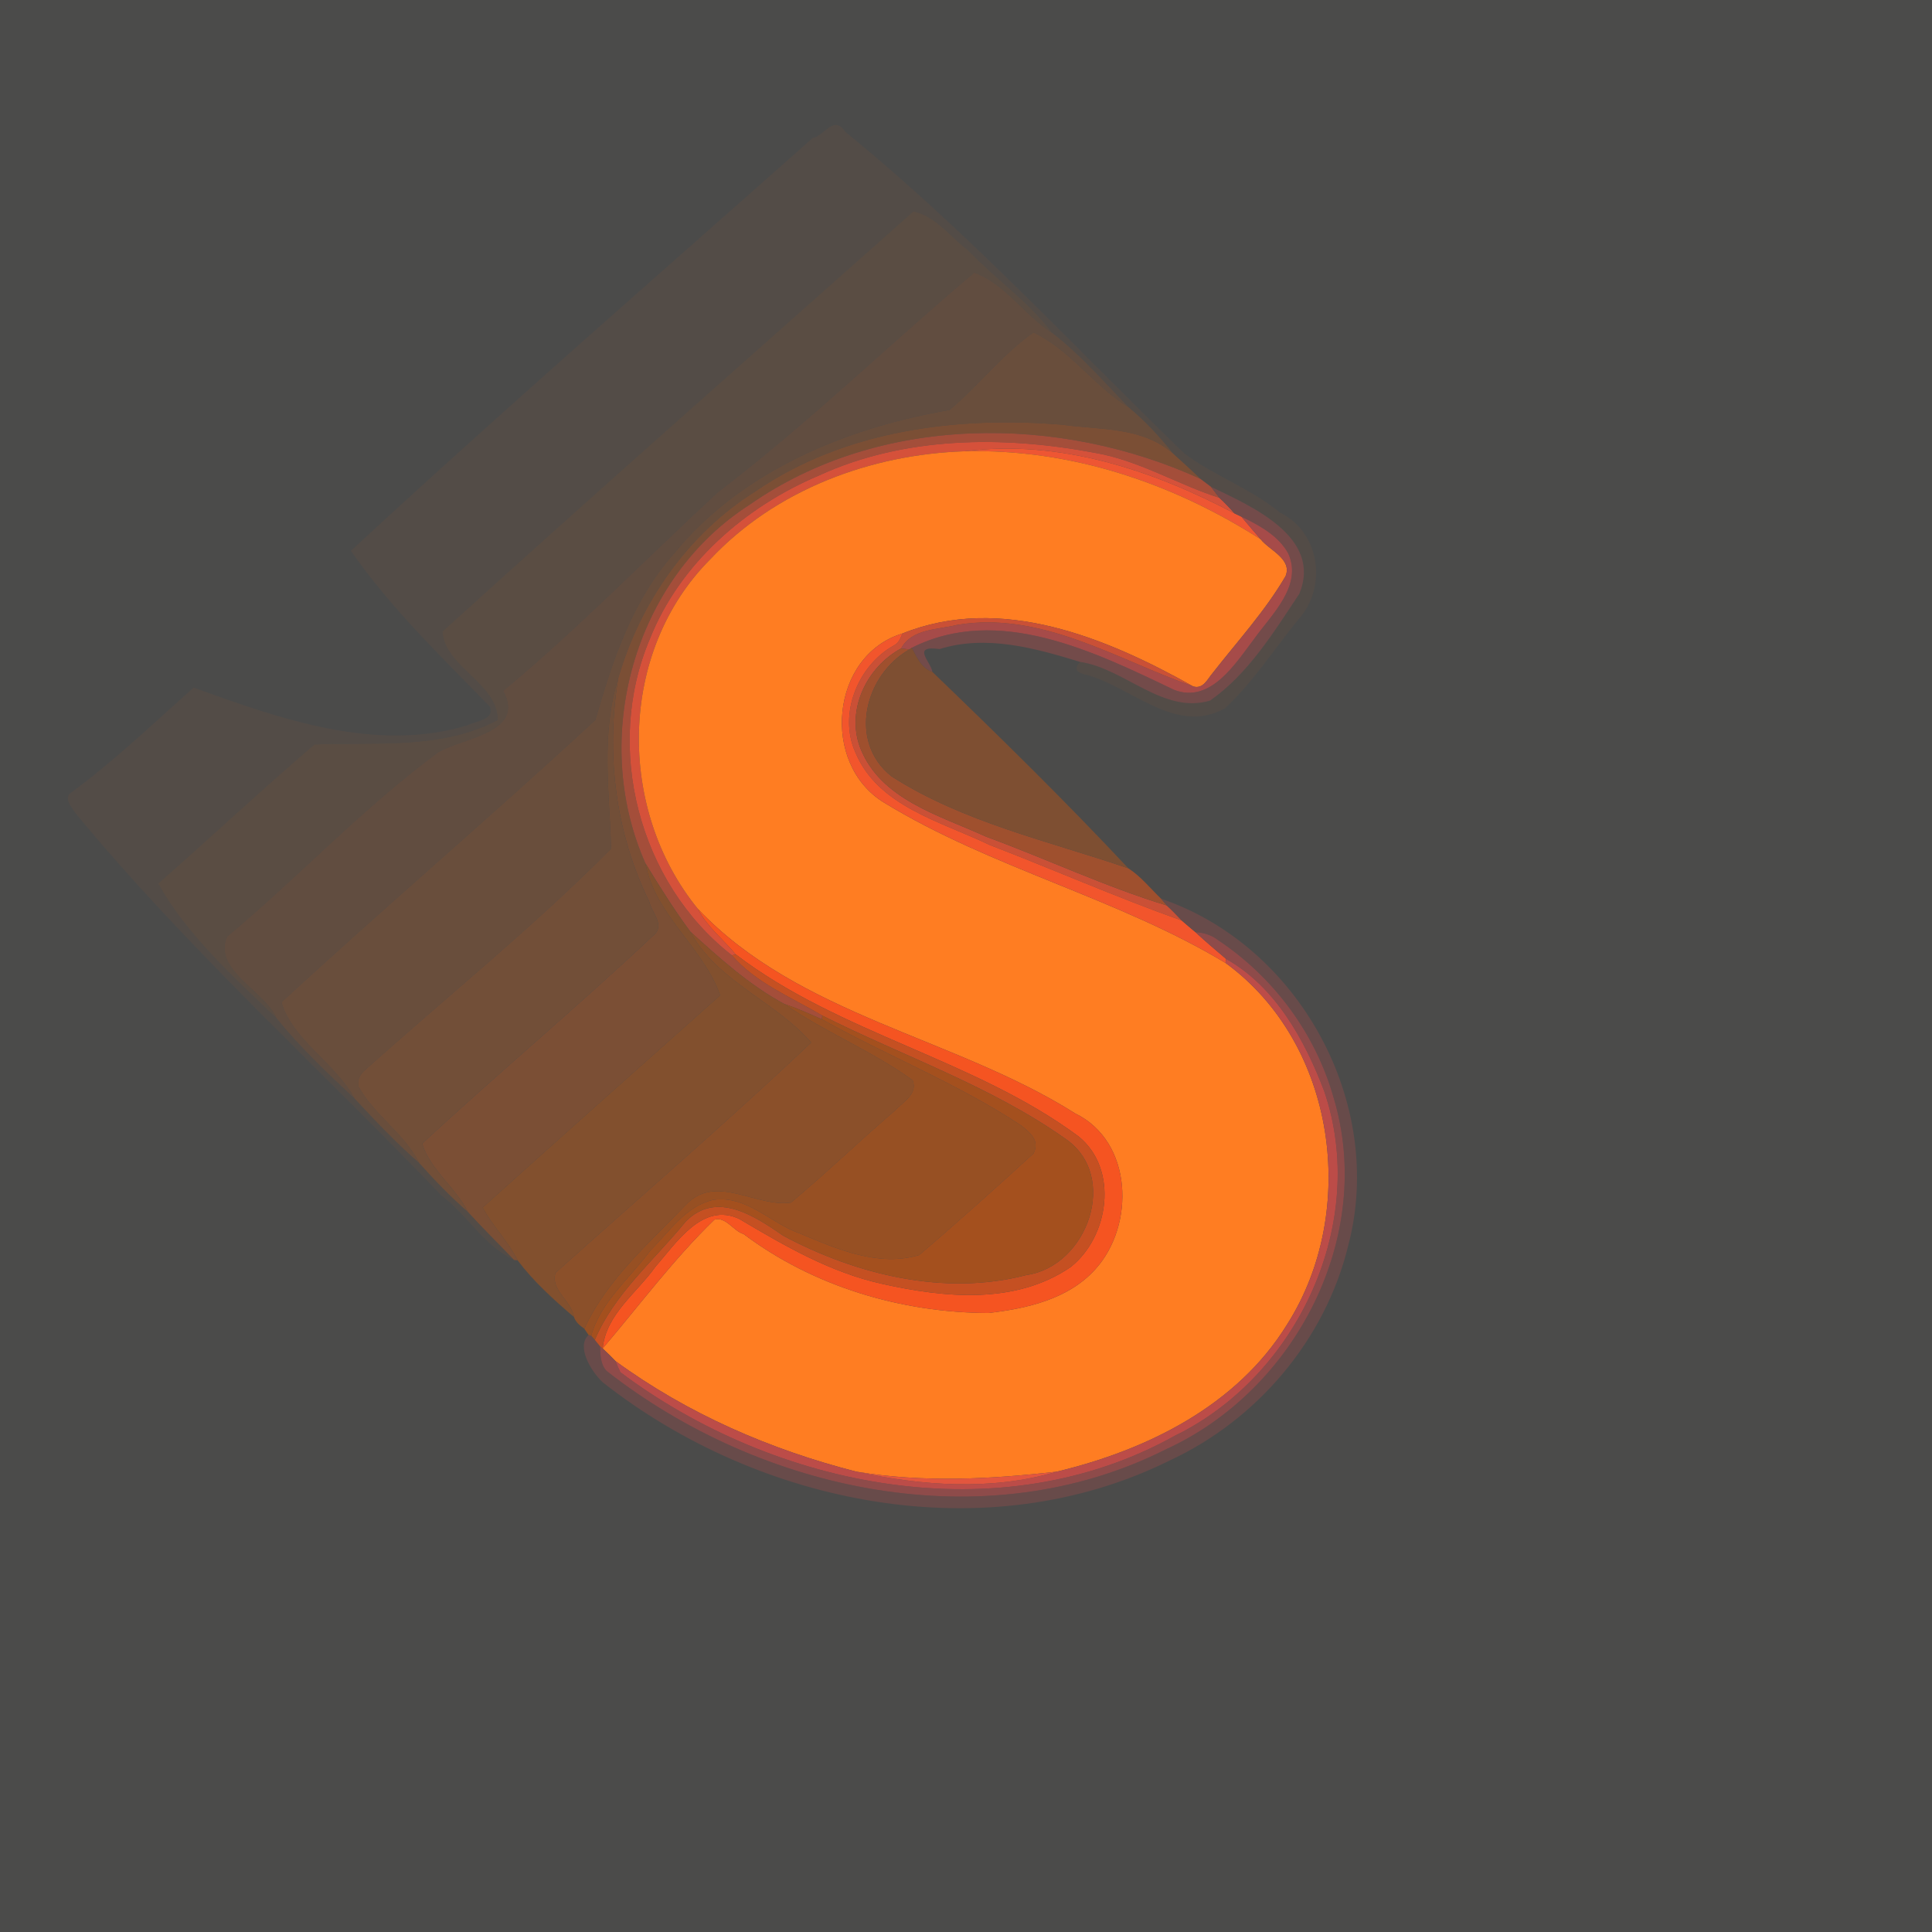 <?xml version="1.0" encoding="UTF-8" ?>
<!DOCTYPE svg PUBLIC "-//W3C//DTD SVG 1.1//EN" "http://www.w3.org/Graphics/SVG/1.1/DTD/svg11.dtd">
<svg width="512pt" height="512pt" viewBox="0 0 512 512" version="1.1" xmlns="http://www.w3.org/2000/svg">
<path fill="#4b4b4a" d=" M 0.00 0.00 L 512.00 0.00 L 512.00 512.00 L 0.00 512.00 L 0.00 0.00 Z" />
<path fill="#534c47" d=" M 215.39 36.56 C 218.58 35.98 220.92 30.25 224.03 34.95 C 256.04 60.95 284.19 91.45 313.82 120.14 C 321.81 126.14 331.46 129.44 339.20 135.84 C 349.33 140.72 351.68 154.36 345.03 163.03 C 338.20 171.17 332.48 180.40 324.67 187.68 C 311.81 194.95 300.07 182.22 288.10 178.88 C 285.85 178.42 284.17 177.61 286.23 175.41 C 298.18 177.20 308.21 189.36 320.69 185.67 C 330.82 178.58 337.60 167.48 344.35 157.35 C 350.50 142.31 331.68 134.17 320.91 129.00 C 319.97 128.31 319.05 127.60 318.12 126.90 C 315.76 124.60 313.31 122.41 310.88 120.19 C 307.35 115.74 303.47 111.55 299.10 107.93 C 292.54 101.17 286.33 93.97 278.84 88.21 C 272.56 79.86 263.79 73.91 256.63 66.39 C 251.96 62.89 247.99 57.27 242.07 56.01 C 200.44 93.00 158.51 129.93 117.25 167.36 C 117.84 176.80 131.94 181.08 131.89 190.81 C 116.95 198.73 99.59 196.61 83.34 197.29 C 69.30 209.28 55.80 221.94 41.92 234.14 C 49.53 247.86 61.98 259.02 73.26 269.83 C 79.52 277.53 86.72 284.38 93.97 291.13 C 99.45 297.01 104.97 302.90 111.06 308.17 C 115.12 312.72 119.36 317.14 123.98 321.15 C 127.95 325.51 132.17 329.64 136.24 333.91 C 128.46 330.35 123.91 322.08 117.07 316.91 C 84.62 283.03 49.62 251.43 19.77 215.22 C 18.98 213.82 17.27 212.12 18.33 210.44 C 30.03 201.88 40.50 191.84 51.30 182.22 C 74.25 190.49 99.71 199.63 124.11 192.14 C 126.31 190.98 131.10 190.79 129.82 187.26 C 116.98 174.06 103.51 161.15 93.00 145.97 C 132.92 108.99 174.50 72.85 215.39 36.56 Z" />
<path fill="#5a4d43" d=" M 117.25 167.36 C 158.51 129.93 200.44 93.00 242.07 56.01 C 247.99 57.27 251.96 62.89 256.63 66.39 C 263.79 73.91 272.56 79.86 278.84 88.21 C 271.49 83.55 266.52 75.27 258.17 72.23 C 235.43 91.45 214.01 112.30 190.30 130.38 C 171.30 147.89 153.27 166.53 133.32 183.10 C 139.38 194.06 122.96 195.43 116.21 199.30 C 96.27 213.94 79.20 232.32 60.19 248.20 C 56.26 256.95 70.08 262.54 73.26 269.83 C 61.98 259.02 49.53 247.86 41.92 234.14 C 55.80 221.94 69.30 209.28 83.34 197.29 C 99.59 196.61 116.95 198.73 131.89 190.81 C 131.94 181.08 117.84 176.80 117.25 167.36 Z" />
<path fill="#614d40" d=" M 258.17 72.23 C 266.52 75.27 271.49 83.55 278.84 88.21 C 286.33 93.97 292.54 101.17 299.10 107.93 C 289.94 102.38 283.74 92.77 273.88 88.09 C 265.55 93.95 259.37 102.20 251.61 108.65 C 224.32 113.35 196.56 124.73 178.64 146.65 C 167.56 159.13 162.26 175.11 157.78 190.78 C 130.44 216.11 101.92 240.38 74.59 265.61 C 77.46 275.57 88.98 281.82 93.97 291.13 C 86.72 284.38 79.52 277.53 73.26 269.83 C 70.08 262.54 56.26 256.95 60.19 248.20 C 79.20 232.32 96.27 213.94 116.21 199.30 C 122.96 195.43 139.38 194.06 133.32 183.10 C 153.27 166.53 171.30 147.89 190.30 130.38 C 214.01 112.30 235.43 91.45 258.17 72.23 Z" />
<path fill="#694e3c" d=" M 273.88 88.09 C 283.74 92.77 289.94 102.38 299.10 107.93 C 303.47 111.55 307.35 115.74 310.88 120.19 C 302.60 113.02 291.62 113.98 281.52 112.56 C 253.62 110.23 223.83 114.02 200.24 130.18 C 182.35 141.38 169.66 159.63 163.83 179.77 C 159.21 194.35 161.50 209.91 161.95 224.88 C 141.27 245.77 117.99 264.45 96.12 284.13 C 95.22 285.17 94.64 286.51 94.98 287.91 C 99.16 295.51 107.21 300.44 111.06 308.17 C 104.97 302.90 99.45 297.01 93.97 291.13 C 88.98 281.82 77.46 275.57 74.59 265.61 C 101.92 240.38 130.44 216.11 157.78 190.78 C 162.26 175.11 167.56 159.13 178.64 146.65 C 196.56 124.73 224.32 113.35 251.61 108.65 C 259.37 102.20 265.55 93.95 273.88 88.09 Z" />
<path fill="#7b4f35" d=" M 200.24 130.18 C 223.83 114.02 253.62 110.23 281.52 112.56 C 291.62 113.98 302.60 113.02 310.88 120.19 C 313.31 122.41 315.76 124.60 318.12 126.90 C 280.66 109.79 233.28 109.63 198.75 133.69 C 167.91 153.37 156.29 195.66 171.06 228.82 C 173.49 242.46 186.51 251.25 190.83 263.77 C 169.83 282.48 148.78 301.19 127.89 320.00 C 130.54 324.94 134.64 328.98 137.17 334.00 L 136.24 333.91 C 132.17 329.64 127.95 325.51 123.98 321.15 C 120.72 314.64 114.05 310.08 111.87 303.07 C 131.90 284.47 153.10 266.78 172.97 248.05 C 176.53 245.33 172.70 241.92 172.06 238.96 C 163.06 220.63 160.54 199.77 163.83 179.77 C 169.66 159.63 182.35 141.38 200.24 130.18 Z" />
<path fill="#a44e3a" d=" M 198.75 133.69 C 233.28 109.63 280.66 109.79 318.12 126.90 C 319.05 127.60 319.97 128.31 320.91 129.00 C 321.66 129.98 322.40 130.96 323.16 131.94 C 311.98 128.35 301.73 121.96 290.02 119.98 C 265.84 115.43 239.73 115.59 217.02 126.02 C 197.53 134.25 180.15 149.35 172.23 169.28 C 160.00 198.09 169.25 233.92 193.96 253.16 C 200.35 260.54 209.67 264.25 217.90 269.14 L 217.80 270.13 C 214.52 268.68 211.28 267.15 207.87 266.08 C 198.57 261.07 190.73 253.94 182.95 246.91 C 178.65 241.10 174.82 234.98 171.06 228.82 C 156.29 195.66 167.91 153.37 198.75 133.69 Z" />
<path fill="#d5513a" d=" M 217.02 126.02 C 239.73 115.59 265.84 115.43 290.02 119.98 C 301.73 121.96 311.98 128.35 323.16 131.94 C 324.57 133.21 325.87 134.60 327.12 136.03 C 305.28 124.52 280.74 116.39 255.72 119.59 C 230.75 120.38 205.54 129.77 188.24 148.20 C 163.78 172.69 163.36 214.45 184.98 240.91 C 187.39 245.62 191.67 248.94 195.01 252.95 L 193.96 253.16 C 169.25 233.92 160.00 198.09 172.23 169.28 C 180.15 149.35 197.53 134.25 217.02 126.02 Z" />
<path fill="#ee5633" d=" M 255.72 119.59 C 280.74 116.39 305.28 124.52 327.12 136.03 C 327.59 136.26 328.52 136.70 328.99 136.93 C 330.69 138.93 332.36 140.96 334.11 142.93 C 310.67 127.95 283.75 118.91 255.72 119.59 Z" />
<path fill="#ff7d22" d=" M 188.24 148.20 C 205.54 129.77 230.75 120.38 255.72 119.59 C 283.75 118.91 310.67 127.95 334.11 142.93 C 336.39 145.83 342.51 148.13 340.69 152.68 C 335.28 161.95 327.96 169.91 321.38 178.35 C 319.97 179.98 318.88 182.69 316.23 181.92 C 293.32 169.05 265.27 157.38 239.15 167.88 C 220.09 173.71 217.44 202.45 234.29 212.70 C 262.79 230.13 296.13 237.93 324.78 255.19 C 354.15 276.61 360.22 320.94 341.07 351.03 C 327.80 372.56 303.91 384.29 280.07 390.00 C 262.39 392.02 244.56 392.95 226.94 390.00 C 204.11 384.17 182.21 374.66 163.14 360.72 C 162.03 359.56 160.88 358.44 159.71 357.36 C 169.47 345.90 178.49 333.72 189.31 323.23 C 192.31 322.29 194.44 326.31 197.02 327.01 C 215.58 340.96 238.87 347.88 261.95 347.96 C 272.14 346.78 283.16 344.30 290.30 336.34 C 300.83 324.71 300.27 302.52 284.92 295.06 C 252.85 274.81 211.88 269.20 184.98 240.91 C 163.36 214.45 163.78 172.69 188.24 148.20 Z" />
<path fill="#734b4a" d=" M 320.91 129.00 C 331.68 134.17 350.50 142.31 344.35 157.35 C 337.60 167.48 330.82 178.58 320.69 185.67 C 308.21 189.36 298.18 177.20 286.23 175.41 C 274.31 171.75 261.34 168.14 248.99 172.01 C 241.36 170.96 246.71 175.35 247.10 178.07 C 244.18 177.05 242.97 174.19 241.64 171.67 C 264.54 160.10 290.02 172.71 311.15 182.82 C 320.82 186.57 327.41 175.82 332.35 169.34 C 336.95 162.88 345.31 155.26 341.38 146.64 C 338.82 141.97 333.68 139.17 328.99 136.93 C 328.52 136.70 327.59 136.26 327.12 136.03 C 325.87 134.60 324.57 133.21 323.16 131.94 C 322.40 130.96 321.66 129.98 320.91 129.00 Z" />
<path fill="#a64b49" d=" M 328.99 136.93 C 333.68 139.17 338.82 141.97 341.38 146.64 C 345.31 155.26 336.95 162.88 332.35 169.34 C 327.41 175.82 320.82 186.57 311.15 182.82 C 290.02 172.71 264.54 160.10 241.64 171.67 L 240.97 172.12 C 240.43 172.05 239.36 171.90 238.82 171.83 C 241.59 166.56 248.71 166.87 253.66 165.60 C 275.98 161.83 296.23 174.91 316.23 181.92 C 318.88 182.69 319.97 179.98 321.38 178.35 C 327.96 169.91 335.28 161.95 340.69 152.68 C 342.51 148.13 336.39 145.83 334.11 142.93 C 332.36 140.96 330.69 138.93 328.99 136.93 Z" />
<path fill="#ca5036" d=" M 239.15 167.88 C 265.27 157.38 293.32 169.05 316.23 181.92 C 296.23 174.91 275.98 161.83 253.66 165.60 C 248.71 166.87 241.59 166.56 238.82 171.83 C 229.73 176.75 224.20 188.02 227.91 198.05 C 233.26 211.94 249.01 216.07 261.30 221.72 C 277.33 227.59 292.91 235.00 309.20 239.95 C 310.59 241.22 311.89 242.58 313.18 243.95 C 295.96 237.82 279.18 230.44 262.12 223.86 C 249.35 217.69 232.63 213.70 226.67 199.36 C 222.10 189.17 227.45 176.20 236.99 171.00 C 238.20 170.37 238.67 169.06 239.15 167.88 Z" />
<path fill="#f2552c" d=" M 234.29 212.70 C 217.44 202.45 220.09 173.71 239.15 167.88 C 238.67 169.06 238.20 170.37 236.99 171.00 C 227.45 176.20 222.10 189.17 226.67 199.36 C 232.63 213.70 249.35 217.69 262.12 223.86 C 279.18 230.44 295.96 237.82 313.18 243.95 C 314.39 244.98 315.59 246.03 316.82 247.04 C 319.44 249.50 322.20 251.79 324.93 254.13 L 324.78 255.19 C 296.13 237.93 262.79 230.13 234.29 212.70 Z" />
<path fill="#9f502e" d=" M 227.91 198.05 C 224.20 188.02 229.73 176.75 238.82 171.83 C 239.36 171.90 240.43 172.05 240.97 172.12 C 229.13 178.87 224.66 196.58 236.27 205.75 C 255.35 217.98 277.84 222.84 299.03 230.12 C 302.30 232.22 304.87 235.45 307.70 238.17 C 308.08 238.62 308.83 239.51 309.20 239.95 C 292.91 235.00 277.33 227.59 261.30 221.72 C 249.01 216.07 233.26 211.94 227.91 198.05 Z" />
<path fill="#7e4f32" d=" M 240.97 172.12 L 241.64 171.67 C 242.97 174.19 244.18 177.05 247.10 178.07 C 264.72 195.02 282.32 212.29 299.03 230.12 C 277.84 222.84 255.35 217.98 236.27 205.75 C 224.66 196.58 229.13 178.87 240.97 172.12 Z" />
<path fill="#724f38" d=" M 161.95 224.88 C 161.50 209.91 159.21 194.35 163.83 179.77 C 160.54 199.77 163.06 220.63 172.06 238.96 C 172.70 241.92 176.53 245.33 172.97 248.05 C 153.10 266.78 131.90 284.47 111.87 303.07 C 114.05 310.08 120.72 314.64 123.98 321.15 C 119.36 317.14 115.12 312.72 111.06 308.17 C 107.21 300.44 99.16 295.51 94.98 287.91 C 94.64 286.51 95.22 285.17 96.12 284.13 C 117.99 264.45 141.27 245.77 161.95 224.88 Z" />
<path fill="#82502e" d=" M 171.06 228.82 C 174.82 234.98 178.65 241.10 182.95 246.91 C 190.13 260.21 205.48 265.33 214.96 276.28 C 192.92 297.14 169.83 317.04 147.21 337.31 C 145.83 341.99 151.45 344.67 152.12 349.03 C 146.76 344.47 141.40 339.61 137.17 334.00 C 134.64 328.98 130.54 324.94 127.89 320.00 C 148.78 301.19 169.83 282.48 190.83 263.77 C 186.51 251.25 173.49 242.46 171.06 228.82 Z" />
<path fill="#684b4a" d=" M 307.70 238.17 C 344.30 250.61 367.27 292.43 357.28 330.14 C 351.21 355.04 333.19 376.25 310.02 387.03 C 261.50 411.10 201.23 399.01 159.72 366.32 C 156.65 363.45 152.65 356.81 155.98 353.79 L 156.68 353.97 C 156.92 354.25 157.40 354.81 157.64 355.09 C 157.99 355.52 158.68 356.37 159.02 356.80 C 159.09 359.05 159.11 361.54 160.74 363.31 C 201.70 395.42 261.11 408.23 309.02 384.07 C 343.33 368.40 364.57 327.57 353.36 290.68 C 348.53 273.78 337.46 258.90 322.84 249.16 C 321.11 247.81 318.99 247.14 316.82 247.04 C 315.59 246.03 314.39 244.98 313.18 243.95 C 311.89 242.58 310.59 241.22 309.20 239.95 C 308.83 239.51 308.08 238.62 307.70 238.17 Z" />
<path fill="#f55421" d=" M 184.98 240.91 C 211.88 269.20 252.85 274.81 284.92 295.06 C 300.27 302.52 300.83 324.71 290.30 336.34 C 283.16 344.30 272.14 346.78 261.95 347.96 C 238.87 347.88 215.58 340.96 197.02 327.01 C 194.44 326.31 192.31 322.29 189.31 323.23 C 178.49 333.72 169.47 345.90 159.71 357.36 C 160.59 348.27 168.78 342.66 173.69 335.70 C 179.16 329.50 186.20 318.35 195.99 323.07 C 207.94 330.15 220.07 337.23 233.83 340.25 C 250.28 343.92 269.12 345.80 283.75 335.77 C 293.86 327.76 296.58 309.89 285.83 301.17 C 258.13 280.62 222.48 273.97 195.01 252.95 C 191.67 248.94 187.39 245.62 184.98 240.91 Z" />
<path fill="#8b502a" d=" M 182.95 246.91 C 190.73 253.94 198.57 261.07 207.87 266.08 C 218.72 273.59 231.15 278.53 241.86 286.28 C 243.26 289.94 239.34 292.00 237.23 294.24 C 227.89 302.25 219.03 310.81 209.59 318.70 C 200.52 320.05 189.95 311.03 182.00 319.04 C 172.27 329.22 160.78 339.06 154.86 352.13 C 153.73 351.33 152.54 350.40 152.12 349.03 C 151.45 344.67 145.83 341.99 147.21 337.31 C 169.83 317.04 192.92 297.14 214.96 276.28 C 205.48 265.33 190.13 260.21 182.95 246.91 Z" />
<path fill="#8e4b4a" d=" M 316.82 247.04 C 318.99 247.14 321.11 247.81 322.84 249.16 C 337.46 258.90 348.53 273.78 353.36 290.68 C 364.57 327.57 343.33 368.40 309.02 384.07 C 261.11 408.23 201.70 395.42 160.74 363.31 C 159.11 361.54 159.09 359.05 159.02 356.80 L 159.71 357.36 C 160.88 358.44 162.03 359.56 163.14 360.72 C 163.52 361.71 163.95 362.69 164.41 363.66 C 205.49 394.43 264.97 406.38 311.40 380.46 C 344.02 364.56 362.83 323.84 350.90 289.10 C 345.75 275.52 337.91 261.42 324.93 254.13 C 322.20 251.79 319.44 249.50 316.82 247.04 Z" />
<path fill="#c55022" d=" M 193.96 253.16 L 195.01 252.95 C 222.48 273.97 258.13 280.62 285.83 301.17 C 296.58 309.89 293.86 327.76 283.75 335.77 C 269.12 345.80 250.28 343.92 233.83 340.25 C 220.07 337.23 207.94 330.15 195.99 323.07 C 186.20 318.35 179.16 329.50 173.69 335.70 C 168.78 342.66 160.59 348.27 159.71 357.36 L 159.02 356.80 C 158.68 356.37 157.99 355.52 157.64 355.09 C 162.72 342.90 173.49 333.85 181.75 323.69 C 189.93 315.39 200.14 322.37 207.57 327.48 C 226.92 337.83 250.37 343.55 271.96 337.91 C 288.19 335.64 296.81 311.61 282.27 301.74 C 262.59 287.82 239.36 279.91 217.90 269.14 C 209.67 264.25 200.35 260.54 193.96 253.16 Z" />
<path fill="#bc4c48" d=" M 324.93 254.13 C 337.91 261.42 345.75 275.52 350.90 289.10 C 362.83 323.84 344.02 364.56 311.40 380.46 C 264.97 406.38 205.49 394.43 164.41 363.66 C 163.95 362.69 163.52 361.71 163.14 360.72 C 182.21 374.66 204.11 384.17 226.94 390.00 C 244.18 393.76 262.95 395.11 280.07 390.00 C 303.91 384.29 327.80 372.56 341.07 351.03 C 360.22 320.94 354.15 276.61 324.78 255.19 L 324.93 254.13 Z" />
<path fill="#975023" d=" M 207.87 266.08 C 211.28 267.15 214.52 268.68 217.80 270.13 C 235.23 279.85 253.95 287.24 270.64 298.29 C 272.82 300.09 275.71 302.15 273.86 305.71 C 263.90 314.80 253.86 323.84 243.60 332.59 C 232.91 335.84 221.85 331.05 212.03 326.90 C 204.19 324.18 197.95 316.70 189.01 317.97 C 181.73 319.62 177.39 326.41 172.37 331.37 C 166.98 338.72 159.17 344.94 156.68 353.97 L 155.98 353.79 C 155.70 353.37 155.14 352.55 154.86 352.13 C 160.78 339.06 172.27 329.22 182.00 319.04 C 189.95 311.03 200.52 320.05 209.59 318.70 C 219.03 310.81 227.89 302.25 237.23 294.24 C 239.34 292.00 243.26 289.94 241.86 286.28 C 231.15 278.53 218.72 273.59 207.87 266.08 Z" />
<path fill="#a4501e" d=" M 217.90 269.14 C 239.36 279.91 262.59 287.82 282.27 301.74 C 296.81 311.61 288.19 335.64 271.96 337.91 C 250.37 343.55 226.92 337.83 207.57 327.48 C 200.14 322.37 189.93 315.39 181.75 323.69 C 173.49 333.85 162.72 342.90 157.64 355.09 C 157.40 354.81 156.92 354.25 156.68 353.97 C 159.17 344.94 166.98 338.72 172.37 331.37 C 177.39 326.41 181.73 319.62 189.01 317.97 C 197.95 316.70 204.19 324.18 212.03 326.90 C 221.85 331.05 232.91 335.84 243.60 332.59 C 253.86 323.84 263.90 314.80 273.86 305.71 C 275.71 302.15 272.82 300.09 270.64 298.29 C 253.95 287.24 235.23 279.85 217.80 270.13 L 217.90 269.14 Z" />
<path fill="#e3563e" d=" M 226.94 390.00 C 244.56 392.95 262.39 392.02 280.07 390.00 C 262.95 395.11 244.18 393.76 226.94 390.00 Z" />
</svg>
